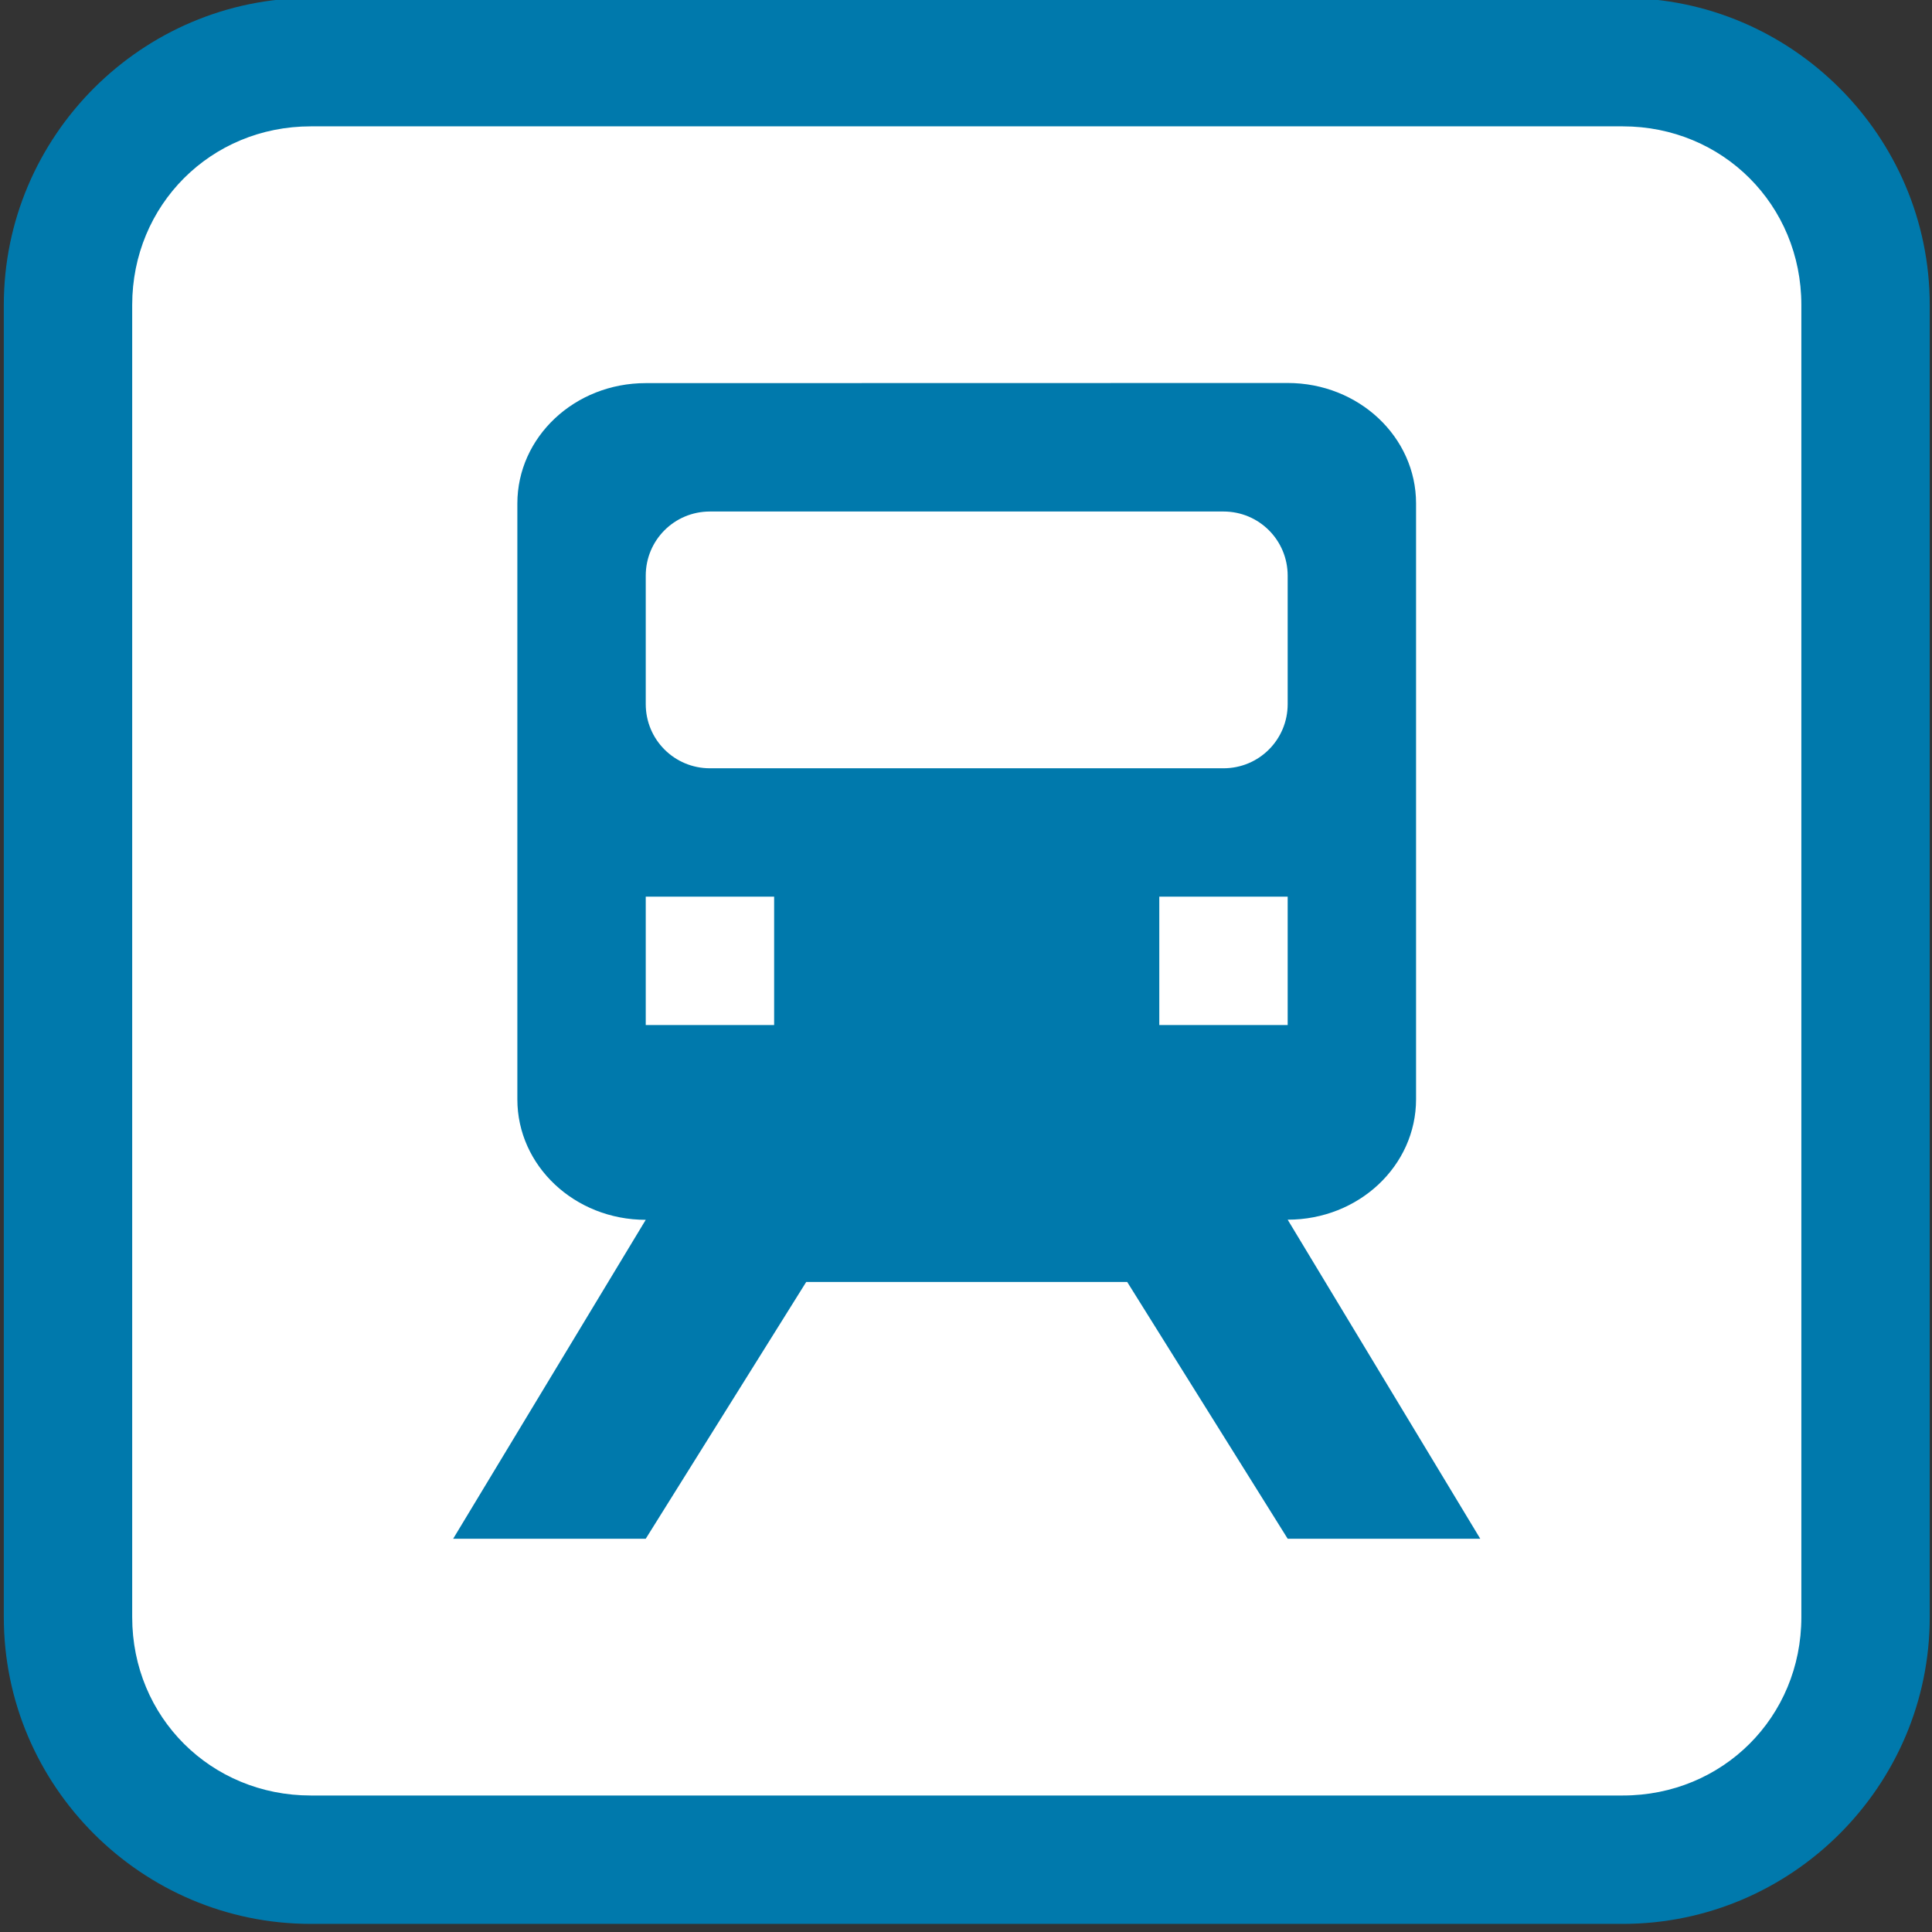 <?xml version="1.0" encoding="UTF-8" standalone="no"?>
<!-- Created with Inkscape (http://www.inkscape.org/) -->

<svg
   xmlns:dc="http://purl.org/dc/elements/1.1/"
   xmlns:cc="http://creativecommons.org/ns#"
   xmlns:rdf="http://www.w3.org/1999/02/22-rdf-syntax-ns#"
   xmlns:svg="http://www.w3.org/2000/svg"
   xmlns="http://www.w3.org/2000/svg"
   xmlns:sodipodi="http://sodipodi.sourceforge.net/DTD/sodipodi-0.dtd"
   xmlns:inkscape="http://www.inkscape.org/namespaces/inkscape"
   width="15"
   height="15"
   id="svg2484"
   sodipodi:version="0.32"
   inkscape:version="0.91+devel+osxmenu r12911"
   version="1.0"
   sodipodi:docname="transilien-15.svg"
   inkscape:output_extension="org.inkscape.output.svg.inkscape"
   viewBox="0 0 15 15">
  <rect x="0" y="0" width="15" height="15" fill="#333333" stroke="none"/>
  <defs
     id="defs2486" />
  <sodipodi:namedview
     id="base"
     pagecolor="#ffffff"
     bordercolor="#666666"
     borderopacity="1.0"
     inkscape:pageopacity="0.0"
     inkscape:pageshadow="2"
     inkscape:zoom="32"
     inkscape:cx="7.2133664"
     inkscape:cy="7.947028"
     inkscape:document-units="px"
     inkscape:current-layer="layer1"
     showgrid="true"
     inkscape:window-x="8"
     inkscape:window-y="1"
     inkscape:window-maximized="0"
     inkscape:snap-bbox="true"
     inkscape:snap-nodes="true"
     inkscape:bbox-paths="true"
     inkscape:bbox-nodes="true"
     inkscape:snap-bbox-edge-midpoints="true"
     inkscape:object-paths="true"
     inkscape:snap-intersection-paths="true"
     inkscape:object-nodes="true"
     inkscape:snap-smooth-nodes="true">
    <inkscape:grid
       type="xygrid"
       id="grid2991"
       empspacing="2"
       visible="true"
       enabled="true"
       snapvisiblegridlinesonly="true"
       spacingx="0.5"
       spacingy="0.5"
       color="#ff0000"
       opacity="0.125" />
  </sodipodi:namedview>
  <g
     inkscape:label="Calque 1"
     inkscape:groupmode="layer"
     id="layer1"
     transform="translate(1125.718,-1003.598)"
     style="display:inline">
    <rect
       style="opacity:1;fill:#ffffff;fill-opacity:1;stroke:none;stroke-width:1;stroke-linecap:round;stroke-linejoin:round;stroke-miterlimit:4;stroke-dasharray:none;stroke-dashoffset:0;stroke-opacity:1;marker:none"
       id="rect5835"
       width="14"
       height="14"
       x="-1125.217"
       y="1004.099"
       rx="2"
       ry="2" />
    <g
       id="g3018"
       transform="translate(-1.5,1.516)">
      <g
         transform="matrix(0.058,0,0,0.058,-1116.146,991.087)"
         id="g3038"
         inkscape:label="Calque 1"
         style="fill:#ffffff;stroke:none">
        <g
           id="g3040"
           style="fill:#ffffff;stroke:none">
          <g
             id="g3042"
             transform="translate(346.24,22.336)"
             style="fill:#ffffff;stroke:none">
            <g
               style="fill:#ffffff;stroke:none"
               inkscape:label="Calque 1"
               id="g3044"
               transform="translate(-597.842,-361.667)">
              <g
                 style="fill:#ffffff;stroke:none"
                 id="g3046">
                <g
                   style="fill:#ffffff;stroke:none"
                   transform="matrix(1.014,0,0,1.014,-6.306,-6.364)"
                   id="g3048" />
              </g>
            </g>
          </g>
        </g>
      </g>
      <g
         style="stroke:#0062ac;stroke-opacity:1"
         inkscape:label="Calque 1"
         id="g2757"
         transform="matrix(0.045,0,0,0.045,-1116.275,995.234)">
        <g
           style="stroke:#0062ac;stroke-opacity:1"
           id="g2656">
          <g
             style="fill:#ffffff;stroke:#0062ac;stroke-opacity:1"
             transform="translate(346.24,22.336)"
             id="g2840">
            <g
               transform="translate(-597.842,-361.667)"
               id="g2639"
               inkscape:label="Calque 1"
               style="fill:#ffffff;stroke:#0062ac;stroke-opacity:1">
              <g
                 id="g2628"
                 style="fill:#ffffff;stroke:#0062ac;stroke-opacity:1">
                <g
                   id="g6673"
                   transform="matrix(1.014,0,0,1.014,-6.306,-6.364)"
                   style="fill:#ffffff;stroke:#0062ac;stroke-opacity:1">
                  <path
                     style="color:#000000;font-style:normal;font-variant:normal;font-weight:normal;font-stretch:normal;font-size:medium;line-height:normal;font-family:Sans;-inkscape-font-specification:Sans;text-indent:0;text-align:start;text-decoration:none;text-decoration-line:none;letter-spacing:normal;word-spacing:normal;text-transform:none;direction:ltr;block-progression:tb;writing-mode:lr-tb;baseline-shift:baseline;text-anchor:start;display:inline;overflow:visible;visibility:visible;fill:#0079ac;fill-opacity:1;fill-rule:nonzero;stroke:none;stroke-width:1;marker:none;enable-background:accumulate"
                     d="m 3.891,1.484 c -1.315,0 -2.391,1.075 -2.391,2.391 l 0,10.221 c 0,1.315 1.075,2.389 2.391,2.389 l 10.219,0 c 1.315,0 2.391,-1.073 2.391,-2.389 l 0,-10.221 c 0,-1.315 -1.075,-2.391 -2.391,-2.391 z m 0,1 10.219,0 c 0.778,0 1.391,0.612 1.391,1.391 l 0,10.221 c 0,0.778 -0.612,1.389 -1.391,1.389 l -10.219,0 c -0.778,0 -1.391,-0.61 -1.391,-1.389 l 0,-10.221 c 0,-0.778 0.612,-1.391 1.391,-1.391 z m 2.609,2 c -0.554,0 -1,0.42 -1,0.938 l 0,4.641 c 0,0.517 0.446,0.938 1,0.938 l -1.5,2.484 1.5,0 1.25,-2 2.5,0 1.25,2 1.5,0 L 11.5,11 c 0.554,0 1,-0.42 1,-0.938 l 0,-4.641 c 0,-0.517 -0.446,-0.938 -1,-0.938 z m 0.5,1 4,0 c 0.277,0 0.5,0.223 0.5,0.5 l 0,1 c 0,0.277 -0.223,0.5 -0.5,0.5 l -4,0 c -0.277,0 -0.5,-0.223 -0.5,-0.5 l 0,-1 c 0,-0.277 0.223,-0.5 0.5,-0.5 z m -0.5,3 1,0 0,1 -1,0 z m 4,0 1,0 0,1 -1,0 z"
                     transform="matrix(21.845,0,0,21.845,48.154,458.234)"
                     id="rect2993"
                     inkscape:connector-curvature="0"
                     sodipodi:nodetypes="sssssssssssssssssssssccccccccssssssssssssscccccccccc" />
                </g>
              </g>
            </g>
          </g>
        </g>
      </g>
    </g>
  </g>
</svg>

